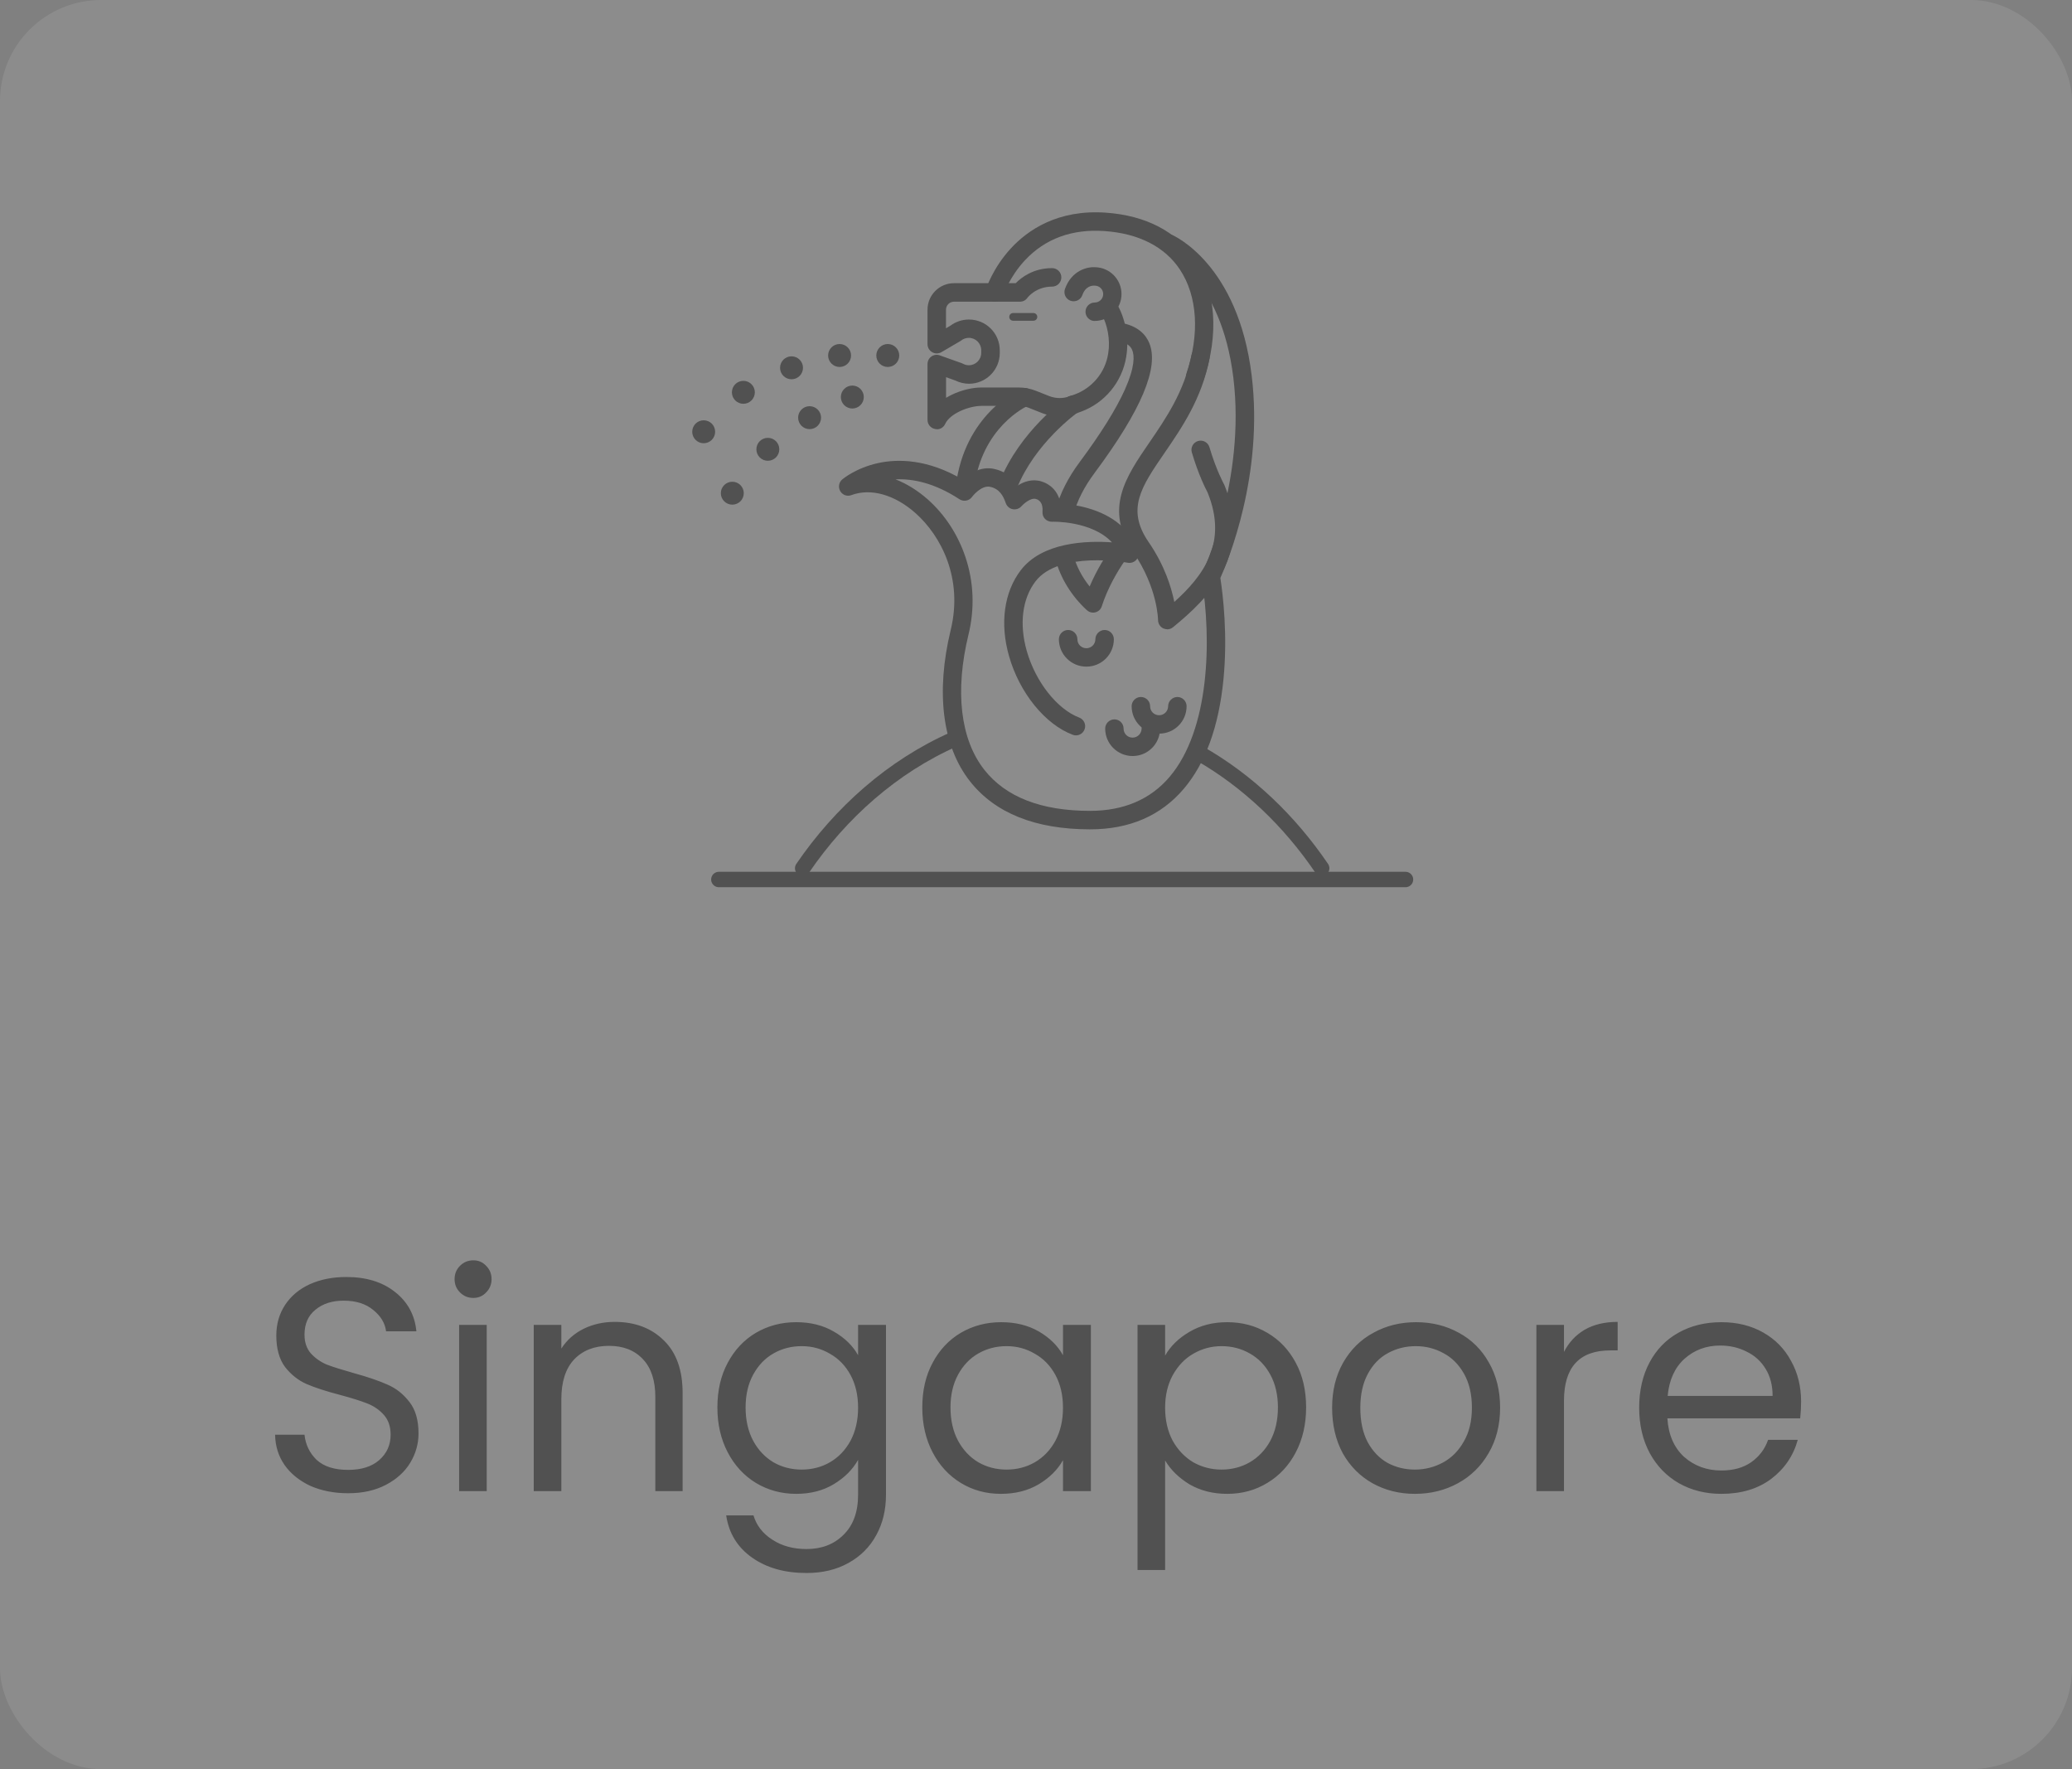 <svg width="82" height="70" viewBox="0 0 82 70" fill="none" xmlns="http://www.w3.org/2000/svg">
<rect x="0" y="0" width="82" height="70" fill="#808080" stroke="none"/>
<rect width="82" height="70" rx="4" fill="white" fill-opacity="0.1"/>
<path d="M37.07 16.98C37.044 16.98 37.019 16.98 36.994 16.971C36.827 16.936 36.707 16.788 36.707 16.615V14.402C36.707 14.282 36.764 14.172 36.861 14.105C36.959 14.036 37.082 14.02 37.193 14.061L38.069 14.373C38.085 14.38 38.1 14.386 38.116 14.395C38.185 14.433 38.264 14.452 38.343 14.452C38.611 14.452 38.832 14.235 38.832 13.963V13.856C38.832 13.588 38.614 13.368 38.343 13.368C38.233 13.368 38.126 13.405 38.04 13.472C38.028 13.481 38.015 13.491 37.999 13.5L37.255 13.935C37.142 14.001 37.003 14.001 36.89 13.935C36.776 13.869 36.707 13.749 36.707 13.62V12.252C36.707 11.675 37.177 11.205 37.754 11.205H40.197C40.411 10.985 40.89 10.609 41.637 10.609C41.839 10.609 42.003 10.773 42.003 10.975C42.003 11.177 41.839 11.341 41.637 11.341C40.994 11.341 40.673 11.766 40.66 11.785C40.591 11.883 40.483 11.937 40.364 11.937H37.757C37.58 11.937 37.438 12.078 37.438 12.255V12.989L37.615 12.885C37.826 12.728 38.081 12.643 38.346 12.643C39.021 12.643 39.566 13.188 39.566 13.86V13.967C39.566 14.638 39.021 15.184 38.349 15.184C38.163 15.184 37.977 15.139 37.81 15.057L37.441 14.925V15.741C37.52 15.694 37.599 15.653 37.669 15.618C38.047 15.436 38.479 15.332 38.851 15.332H40.31C40.544 15.332 40.774 15.376 40.991 15.461L41.524 15.672C41.782 15.773 42.066 15.776 42.325 15.681L42.533 15.606C43.229 15.351 43.734 14.739 43.853 14.011L43.86 13.967C43.945 13.45 43.828 12.81 43.576 12.403C43.469 12.233 43.523 12.009 43.693 11.902C43.863 11.795 44.087 11.848 44.194 12.018C44.534 12.567 44.689 13.396 44.575 14.083L44.569 14.127C44.405 15.117 43.721 15.946 42.779 16.29L42.57 16.366C42.142 16.523 41.675 16.517 41.253 16.35L40.72 16.139C40.588 16.085 40.449 16.06 40.307 16.06H38.847C38.331 16.06 37.587 16.372 37.407 16.772C37.347 16.905 37.215 16.987 37.076 16.987L37.07 16.98Z" fill="#515151"/>
<path d="M43.325 12.701C43.123 12.701 42.959 12.537 42.959 12.335C42.959 12.134 43.123 11.97 43.325 11.97C43.508 11.97 43.659 11.822 43.659 11.636C43.659 11.45 43.511 11.302 43.325 11.302C43.309 11.302 43.306 11.302 43.29 11.302C43.227 11.302 42.962 11.311 42.833 11.68C42.767 11.869 42.556 11.967 42.366 11.9C42.177 11.834 42.08 11.623 42.146 11.434C42.407 10.699 43.032 10.551 43.34 10.573C43.917 10.583 44.384 11.056 44.384 11.636C44.384 12.216 43.908 12.698 43.322 12.698L43.325 12.701Z" fill="#515151"/>
<path d="M46.196 24.899C46.142 24.899 46.089 24.886 46.038 24.864C45.912 24.804 45.83 24.675 45.83 24.533C45.83 24.52 45.818 23.263 44.853 21.853C43.68 20.142 44.557 18.865 45.487 17.509C46.136 16.561 46.874 15.489 47.157 14.039C47.195 13.84 47.388 13.714 47.583 13.752C47.782 13.79 47.908 13.982 47.87 14.177C47.558 15.776 46.776 16.917 46.086 17.922C45.168 19.259 44.563 20.142 45.452 21.441C46.089 22.367 46.357 23.237 46.473 23.817C47.643 22.768 48.598 21.456 47.788 19.48C47.725 19.363 47.429 18.789 47.167 17.9C47.11 17.708 47.221 17.506 47.413 17.45C47.605 17.393 47.807 17.503 47.864 17.695C48.128 18.591 48.431 19.142 48.434 19.149C48.44 19.161 48.447 19.174 48.453 19.186C48.958 20.403 48.932 21.56 48.381 22.623C47.911 23.527 47.126 24.243 46.42 24.82C46.354 24.873 46.272 24.902 46.19 24.902L46.196 24.899Z" fill="#515151"/>
<path d="M47.295 15.265C47.257 15.265 47.217 15.259 47.179 15.246C46.989 15.18 46.886 14.975 46.952 14.783C47.484 13.216 47.393 11.715 46.693 10.662C46.097 9.764 45.067 9.238 43.717 9.143C42.425 9.052 41.359 9.443 40.556 10.306C39.944 10.965 39.711 11.668 39.711 11.675C39.651 11.867 39.446 11.971 39.254 11.911C39.061 11.851 38.957 11.646 39.017 11.454C39.027 11.419 39.288 10.609 40.001 9.833C40.663 9.112 41.854 8.279 43.768 8.415C45.353 8.528 46.573 9.165 47.298 10.259C48.121 11.498 48.244 13.232 47.639 15.016C47.589 15.167 47.447 15.262 47.295 15.262V15.265Z" fill="#515151"/>
<path d="M42.137 20.599C42.105 20.599 42.074 20.596 42.042 20.587C41.847 20.533 41.733 20.334 41.787 20.139C41.954 19.524 42.269 18.9 42.729 18.282C43.571 17.15 44.173 16.183 44.52 15.41C44.92 14.512 44.898 14.067 44.807 13.85C44.775 13.777 44.684 13.557 44.195 13.487C43.996 13.459 43.858 13.276 43.886 13.074C43.915 12.876 44.097 12.737 44.299 12.765C45.043 12.873 45.352 13.26 45.481 13.569C45.882 14.534 45.175 16.217 43.316 18.717C42.912 19.259 42.635 19.802 42.493 20.328C42.449 20.489 42.301 20.596 42.143 20.596L42.137 20.599Z" fill="#515151"/>
<path d="M43.261 24.24C43.167 24.24 43.079 24.205 43.009 24.139L42.994 24.126C42.404 23.578 41.969 22.872 41.774 22.14C41.723 21.945 41.837 21.746 42.032 21.696C42.228 21.645 42.426 21.759 42.477 21.954C42.593 22.396 42.82 22.828 43.123 23.206C43.684 21.885 44.523 20.993 44.563 20.949C44.702 20.804 44.932 20.797 45.077 20.936C45.222 21.075 45.229 21.305 45.09 21.45C45.09 21.45 44.078 22.528 43.602 23.991C43.564 24.111 43.467 24.202 43.343 24.23C43.315 24.237 43.284 24.24 43.255 24.24H43.261Z" fill="#515151"/>
<path d="M39.897 19.567C39.853 19.567 39.809 19.558 39.765 19.542C39.579 19.469 39.487 19.258 39.56 19.069C40.351 17.061 42.158 15.772 42.236 15.718C42.4 15.601 42.627 15.642 42.744 15.806C42.861 15.97 42.82 16.197 42.656 16.314C42.627 16.333 40.947 17.54 40.238 19.337C40.181 19.479 40.045 19.567 39.9 19.567H39.897Z" fill="#515151"/>
<path d="M38.186 19.659C38.186 19.659 38.157 19.659 38.142 19.659C37.943 19.637 37.798 19.454 37.823 19.256C38.164 16.384 40.31 15.419 40.402 15.379C40.588 15.3 40.802 15.382 40.881 15.568C40.96 15.751 40.878 15.965 40.695 16.047C40.616 16.081 38.835 16.901 38.548 19.341C38.526 19.527 38.368 19.663 38.186 19.663V19.659Z" fill="#515151"/>
<path d="M43.142 32.815C40.979 32.815 39.378 32.175 38.385 30.911C37.294 29.524 37.026 27.396 37.625 24.925C38.123 22.876 37.234 21.195 36.235 20.306C35.409 19.572 34.46 19.304 33.694 19.591C33.527 19.654 33.344 19.588 33.253 19.433C33.165 19.282 33.196 19.086 33.328 18.973C33.351 18.954 33.874 18.513 34.763 18.32C35.523 18.157 36.702 18.15 38.108 18.982C38.363 18.743 38.807 18.437 39.346 18.554C39.747 18.642 40.059 18.863 40.28 19.209C40.526 19.055 40.86 18.935 41.225 19.052C41.632 19.184 41.897 19.499 41.969 19.925C42.234 19.941 42.615 19.985 43.022 20.098C44.044 20.382 44.743 20.965 45.04 21.785C45.084 21.908 45.059 22.047 44.977 22.144C44.891 22.245 44.759 22.289 44.633 22.267C44.608 22.261 41.916 21.779 40.979 23.005C40.456 23.689 40.33 24.694 40.636 25.763C40.983 26.98 41.837 28.061 42.71 28.392C42.899 28.465 42.994 28.673 42.921 28.862C42.849 29.051 42.641 29.146 42.452 29.073C41.358 28.66 40.346 27.412 39.933 25.962C39.564 24.669 39.734 23.43 40.399 22.56C41.251 21.451 42.997 21.388 44.006 21.46C43.205 20.6 41.654 20.64 41.635 20.644C41.531 20.647 41.43 20.606 41.358 20.533C41.285 20.458 41.251 20.357 41.257 20.253C41.288 19.837 41.071 19.767 41.001 19.745C40.79 19.676 40.488 19.956 40.425 20.029C40.34 20.127 40.21 20.171 40.084 20.149C39.958 20.127 39.851 20.035 39.807 19.915C39.804 19.906 39.8 19.893 39.794 19.881C39.709 19.638 39.564 19.345 39.189 19.263C38.829 19.184 38.47 19.657 38.467 19.663C38.353 19.821 38.136 19.859 37.972 19.755C36.982 19.105 36.118 18.935 35.441 18.967C35.879 19.137 36.314 19.405 36.717 19.761C37.392 20.36 37.906 21.148 38.205 22.034C38.536 23.014 38.58 24.073 38.331 25.098C37.783 27.346 38.004 29.253 38.956 30.46C39.804 31.538 41.209 32.084 43.139 32.084C44.469 32.084 45.531 31.63 46.288 30.738C47.87 28.875 47.959 25.337 47.555 22.876C47.543 22.803 47.555 22.727 47.587 22.658C47.602 22.623 49.308 19.014 48.81 14.944C48.324 10.966 46.111 9.97 46.089 9.96C45.903 9.881 45.818 9.667 45.9 9.481C45.979 9.295 46.193 9.21 46.379 9.292C46.487 9.339 48.999 10.468 49.535 14.856C50.017 18.796 48.589 22.22 48.296 22.869C48.403 23.566 48.589 25.139 48.419 26.882C48.236 28.745 47.706 30.202 46.849 31.21C45.944 32.276 44.699 32.815 43.142 32.815Z" fill="#515151"/>
<path d="M42.991 26.377C42.392 26.377 41.906 25.891 41.906 25.293C41.906 25.091 42.07 24.927 42.272 24.927C42.474 24.927 42.638 25.091 42.638 25.293C42.638 25.494 42.798 25.649 42.994 25.649C43.189 25.649 43.35 25.488 43.35 25.293C43.35 25.097 43.514 24.927 43.716 24.927C43.917 24.927 44.081 25.091 44.081 25.293C44.081 25.891 43.596 26.377 42.997 26.377H42.991Z" fill="#515151"/>
<path d="M45.87 29.028C45.271 29.028 44.785 28.543 44.785 27.944C44.785 27.742 44.949 27.578 45.151 27.578C45.352 27.578 45.516 27.742 45.516 27.944C45.516 28.146 45.677 28.3 45.873 28.3C46.068 28.3 46.229 28.139 46.229 27.944C46.229 27.748 46.393 27.578 46.595 27.578C46.796 27.578 46.96 27.742 46.96 27.944C46.96 28.543 46.475 29.028 45.876 29.028H45.87Z" fill="#515151"/>
<path d="M44.823 29.914C44.224 29.914 43.738 29.428 43.738 28.829C43.738 28.628 43.902 28.464 44.104 28.464C44.306 28.464 44.466 28.628 44.466 28.829C44.466 29.031 44.627 29.186 44.823 29.186C45.018 29.186 45.179 29.025 45.179 28.829C45.179 28.634 45.343 28.464 45.545 28.464C45.746 28.464 45.91 28.628 45.91 28.829C45.91 29.428 45.425 29.914 44.826 29.914H44.823Z" fill="#515151"/>
<path d="M35.134 14.52C35.384 14.52 35.588 14.317 35.588 14.066C35.588 13.816 35.384 13.612 35.134 13.612C34.883 13.612 34.68 13.816 34.68 14.066C34.68 14.317 34.883 14.52 35.134 14.52Z" fill="#515151"/>
<path d="M33.731 16.164C33.982 16.164 34.185 15.96 34.185 15.71C34.185 15.459 33.982 15.256 33.731 15.256C33.481 15.256 33.277 15.459 33.277 15.71C33.277 15.96 33.481 16.164 33.731 16.164Z" fill="#515151"/>
<path d="M32.04 16.98C32.291 16.98 32.494 16.777 32.494 16.526C32.494 16.276 32.291 16.072 32.04 16.072C31.789 16.072 31.586 16.276 31.586 16.526C31.586 16.777 31.789 16.98 32.04 16.98Z" fill="#515151"/>
<path d="M30.387 18.232C30.638 18.232 30.841 18.029 30.841 17.778C30.841 17.527 30.638 17.324 30.387 17.324C30.137 17.324 29.934 17.527 29.934 17.778C29.934 18.029 30.137 18.232 30.387 18.232Z" fill="#515151"/>
<path d="M27.849 17.538C28.099 17.538 28.302 17.334 28.302 17.084C28.302 16.833 28.099 16.63 27.849 16.63C27.598 16.63 27.395 16.833 27.395 17.084C27.395 17.334 27.598 17.538 27.849 17.538Z" fill="#515151"/>
<path d="M28.981 19.968C29.232 19.968 29.435 19.765 29.435 19.515C29.435 19.264 29.232 19.061 28.981 19.061C28.731 19.061 28.527 19.264 28.527 19.515C28.527 19.765 28.731 19.968 28.981 19.968Z" fill="#515151"/>
<path d="M33.227 14.52C33.478 14.52 33.681 14.317 33.681 14.066C33.681 13.816 33.478 13.612 33.227 13.612C32.977 13.612 32.773 13.816 32.773 14.066C32.773 14.317 32.977 14.52 33.227 14.52Z" fill="#515151"/>
<path d="M31.325 15.007C31.576 15.007 31.779 14.803 31.779 14.553C31.779 14.302 31.576 14.099 31.325 14.099C31.074 14.099 30.871 14.302 30.871 14.553C30.871 14.803 31.074 15.007 31.325 15.007Z" fill="#515151"/>
<path d="M29.419 15.977C29.669 15.977 29.873 15.774 29.873 15.523C29.873 15.273 29.669 15.069 29.419 15.069C29.168 15.069 28.965 15.273 28.965 15.523C28.965 15.774 29.168 15.977 29.419 15.977Z" fill="#515151"/>
<path d="M40.094 12.538H40.898" stroke="#515151" stroke-width="0.305" stroke-linecap="round" stroke-linejoin="round"/>
<path d="M28.449 34.8H55.623" stroke="#515151" stroke-width="0.61" stroke-linecap="round" stroke-linejoin="round"/>
<path d="M47.441 29.794C49.393 30.9 51.048 32.502 52.306 34.355" stroke="#515151" stroke-width="0.61" stroke-linecap="round" stroke-linejoin="round"/>
<path d="M31.766 34.355C33.263 32.161 35.325 30.32 37.768 29.245" stroke="#515151" stroke-width="0.61" stroke-linecap="round" stroke-linejoin="round"/>
<path d="M13.779 59.084C13.227 59.084 12.731 58.988 12.291 58.796C11.859 58.596 11.519 58.324 11.271 57.98C11.023 57.628 10.895 57.224 10.887 56.768H12.051C12.091 57.16 12.251 57.492 12.531 57.764C12.819 58.028 13.235 58.16 13.779 58.16C14.299 58.16 14.707 58.032 15.003 57.776C15.307 57.512 15.459 57.176 15.459 56.768C15.459 56.448 15.371 56.188 15.195 55.988C15.019 55.788 14.799 55.636 14.535 55.532C14.271 55.428 13.915 55.316 13.467 55.196C12.915 55.052 12.471 54.908 12.135 54.764C11.807 54.62 11.523 54.396 11.283 54.092C11.051 53.78 10.935 53.364 10.935 52.844C10.935 52.388 11.051 51.984 11.283 51.632C11.515 51.28 11.839 51.008 12.255 50.816C12.679 50.624 13.163 50.528 13.707 50.528C14.491 50.528 15.131 50.724 15.627 51.116C16.131 51.508 16.415 52.028 16.479 52.676H15.279C15.239 52.356 15.071 52.076 14.775 51.836C14.479 51.588 14.087 51.464 13.599 51.464C13.143 51.464 12.771 51.584 12.483 51.824C12.195 52.056 12.051 52.384 12.051 52.808C12.051 53.112 12.135 53.36 12.303 53.552C12.479 53.744 12.691 53.892 12.939 53.996C13.195 54.092 13.551 54.204 14.007 54.332C14.559 54.484 15.003 54.636 15.339 54.788C15.675 54.932 15.963 55.16 16.203 55.472C16.443 55.776 16.563 56.192 16.563 56.72C16.563 57.128 16.455 57.512 16.239 57.872C16.023 58.232 15.703 58.524 15.279 58.748C14.855 58.972 14.355 59.084 13.779 59.084ZM18.734 51.356C18.526 51.356 18.35 51.284 18.206 51.14C18.062 50.996 17.99 50.82 17.99 50.612C17.99 50.404 18.062 50.228 18.206 50.084C18.35 49.94 18.526 49.868 18.734 49.868C18.934 49.868 19.102 49.94 19.238 50.084C19.382 50.228 19.454 50.404 19.454 50.612C19.454 50.82 19.382 50.996 19.238 51.14C19.102 51.284 18.934 51.356 18.734 51.356ZM19.262 52.424V59H18.17V52.424H19.262ZM24.327 52.304C25.127 52.304 25.775 52.548 26.271 53.036C26.767 53.516 27.015 54.212 27.015 55.124V59H25.935V55.28C25.935 54.624 25.771 54.124 25.443 53.78C25.115 53.428 24.667 53.252 24.099 53.252C23.523 53.252 23.063 53.432 22.719 53.792C22.383 54.152 22.215 54.676 22.215 55.364V59H21.123V52.424H22.215V53.36C22.431 53.024 22.723 52.764 23.091 52.58C23.467 52.396 23.879 52.304 24.327 52.304ZM31.511 52.316C32.079 52.316 32.575 52.44 32.999 52.688C33.431 52.936 33.751 53.248 33.959 53.624V52.424H35.063V59.144C35.063 59.744 34.935 60.276 34.679 60.74C34.423 61.212 34.055 61.58 33.575 61.844C33.103 62.108 32.551 62.24 31.919 62.24C31.055 62.24 30.335 62.036 29.759 61.628C29.183 61.22 28.843 60.664 28.739 59.96H29.819C29.939 60.36 30.187 60.68 30.563 60.92C30.939 61.168 31.391 61.292 31.919 61.292C32.519 61.292 33.007 61.104 33.383 60.728C33.767 60.352 33.959 59.824 33.959 59.144V57.764C33.743 58.148 33.423 58.468 32.999 58.724C32.575 58.98 32.079 59.108 31.511 59.108C30.927 59.108 30.395 58.964 29.915 58.676C29.443 58.388 29.071 57.984 28.799 57.464C28.527 56.944 28.391 56.352 28.391 55.688C28.391 55.016 28.527 54.428 28.799 53.924C29.071 53.412 29.443 53.016 29.915 52.736C30.395 52.456 30.927 52.316 31.511 52.316ZM33.959 55.7C33.959 55.204 33.859 54.772 33.659 54.404C33.459 54.036 33.187 53.756 32.843 53.564C32.507 53.364 32.135 53.264 31.727 53.264C31.319 53.264 30.947 53.36 30.611 53.552C30.275 53.744 30.007 54.024 29.807 54.392C29.607 54.76 29.507 55.192 29.507 55.688C29.507 56.192 29.607 56.632 29.807 57.008C30.007 57.376 30.275 57.66 30.611 57.86C30.947 58.052 31.319 58.148 31.727 58.148C32.135 58.148 32.507 58.052 32.843 57.86C33.187 57.66 33.459 57.376 33.659 57.008C33.859 56.632 33.959 56.196 33.959 55.7ZM36.5 55.688C36.5 55.016 36.636 54.428 36.908 53.924C37.18 53.412 37.552 53.016 38.024 52.736C38.504 52.456 39.036 52.316 39.62 52.316C40.196 52.316 40.696 52.44 41.12 52.688C41.544 52.936 41.86 53.248 42.068 53.624V52.424H43.172V59H42.068V57.776C41.852 58.16 41.528 58.48 41.096 58.736C40.672 58.984 40.176 59.108 39.608 59.108C39.024 59.108 38.496 58.964 38.024 58.676C37.552 58.388 37.18 57.984 36.908 57.464C36.636 56.944 36.5 56.352 36.5 55.688ZM42.068 55.7C42.068 55.204 41.968 54.772 41.768 54.404C41.568 54.036 41.296 53.756 40.952 53.564C40.616 53.364 40.244 53.264 39.836 53.264C39.428 53.264 39.056 53.36 38.72 53.552C38.384 53.744 38.116 54.024 37.916 54.392C37.716 54.76 37.616 55.192 37.616 55.688C37.616 56.192 37.716 56.632 37.916 57.008C38.116 57.376 38.384 57.66 38.72 57.86C39.056 58.052 39.428 58.148 39.836 58.148C40.244 58.148 40.616 58.052 40.952 57.86C41.296 57.66 41.568 57.376 41.768 57.008C41.968 56.632 42.068 56.196 42.068 55.7ZM46.11 53.636C46.326 53.26 46.646 52.948 47.07 52.7C47.502 52.444 48.002 52.316 48.57 52.316C49.154 52.316 49.682 52.456 50.154 52.736C50.634 53.016 51.01 53.412 51.282 53.924C51.554 54.428 51.69 55.016 51.69 55.688C51.69 56.352 51.554 56.944 51.282 57.464C51.01 57.984 50.634 58.388 50.154 58.676C49.682 58.964 49.154 59.108 48.57 59.108C48.01 59.108 47.514 58.984 47.082 58.736C46.658 58.48 46.334 58.164 46.11 57.788V62.12H45.018V52.424H46.11V53.636ZM50.574 55.688C50.574 55.192 50.474 54.76 50.274 54.392C50.074 54.024 49.802 53.744 49.458 53.552C49.122 53.36 48.75 53.264 48.342 53.264C47.942 53.264 47.57 53.364 47.226 53.564C46.89 53.756 46.618 54.04 46.41 54.416C46.21 54.784 46.11 55.212 46.11 55.7C46.11 56.196 46.21 56.632 46.41 57.008C46.618 57.376 46.89 57.66 47.226 57.86C47.57 58.052 47.942 58.148 48.342 58.148C48.75 58.148 49.122 58.052 49.458 57.86C49.802 57.66 50.074 57.376 50.274 57.008C50.474 56.632 50.574 56.192 50.574 55.688ZM55.995 59.108C55.379 59.108 54.819 58.968 54.315 58.688C53.819 58.408 53.427 58.012 53.139 57.5C52.859 56.98 52.719 56.38 52.719 55.7C52.719 55.028 52.863 54.436 53.151 53.924C53.447 53.404 53.847 53.008 54.351 52.736C54.855 52.456 55.419 52.316 56.043 52.316C56.667 52.316 57.231 52.456 57.735 52.736C58.239 53.008 58.635 53.4 58.923 53.912C59.219 54.424 59.367 55.02 59.367 55.7C59.367 56.38 59.215 56.98 58.911 57.5C58.615 58.012 58.211 58.408 57.699 58.688C57.187 58.968 56.619 59.108 55.995 59.108ZM55.995 58.148C56.387 58.148 56.755 58.056 57.099 57.872C57.443 57.688 57.719 57.412 57.927 57.044C58.143 56.676 58.251 56.228 58.251 55.7C58.251 55.172 58.147 54.724 57.939 54.356C57.731 53.988 57.459 53.716 57.123 53.54C56.787 53.356 56.423 53.264 56.031 53.264C55.631 53.264 55.263 53.356 54.927 53.54C54.599 53.716 54.335 53.988 54.135 54.356C53.935 54.724 53.835 55.172 53.835 55.7C53.835 56.236 53.931 56.688 54.123 57.056C54.323 57.424 54.587 57.7 54.915 57.884C55.243 58.06 55.603 58.148 55.995 58.148ZM61.895 53.492C62.087 53.116 62.359 52.824 62.711 52.616C63.071 52.408 63.507 52.304 64.019 52.304V53.432H63.731C62.507 53.432 61.895 54.096 61.895 55.424V59H60.803V52.424H61.895V53.492ZM71.279 55.46C71.279 55.668 71.267 55.888 71.243 56.12H65.987C66.028 56.768 66.248 57.276 66.647 57.644C67.055 58.004 67.547 58.184 68.124 58.184C68.596 58.184 68.987 58.076 69.299 57.86C69.62 57.636 69.844 57.34 69.972 56.972H71.147C70.972 57.604 70.62 58.12 70.091 58.52C69.564 58.912 68.907 59.108 68.124 59.108C67.499 59.108 66.939 58.968 66.444 58.688C65.956 58.408 65.572 58.012 65.291 57.5C65.011 56.98 64.871 56.38 64.871 55.7C64.871 55.02 65.007 54.424 65.279 53.912C65.552 53.4 65.931 53.008 66.419 52.736C66.915 52.456 67.484 52.316 68.124 52.316C68.748 52.316 69.299 52.452 69.779 52.724C70.26 52.996 70.627 53.372 70.883 53.852C71.147 54.324 71.279 54.86 71.279 55.46ZM70.151 55.232C70.151 54.816 70.059 54.46 69.876 54.164C69.692 53.86 69.439 53.632 69.12 53.48C68.808 53.32 68.46 53.24 68.076 53.24C67.523 53.24 67.052 53.416 66.659 53.768C66.275 54.12 66.055 54.608 65.999 55.232H70.151Z" fill="#515151"/>
</svg>
